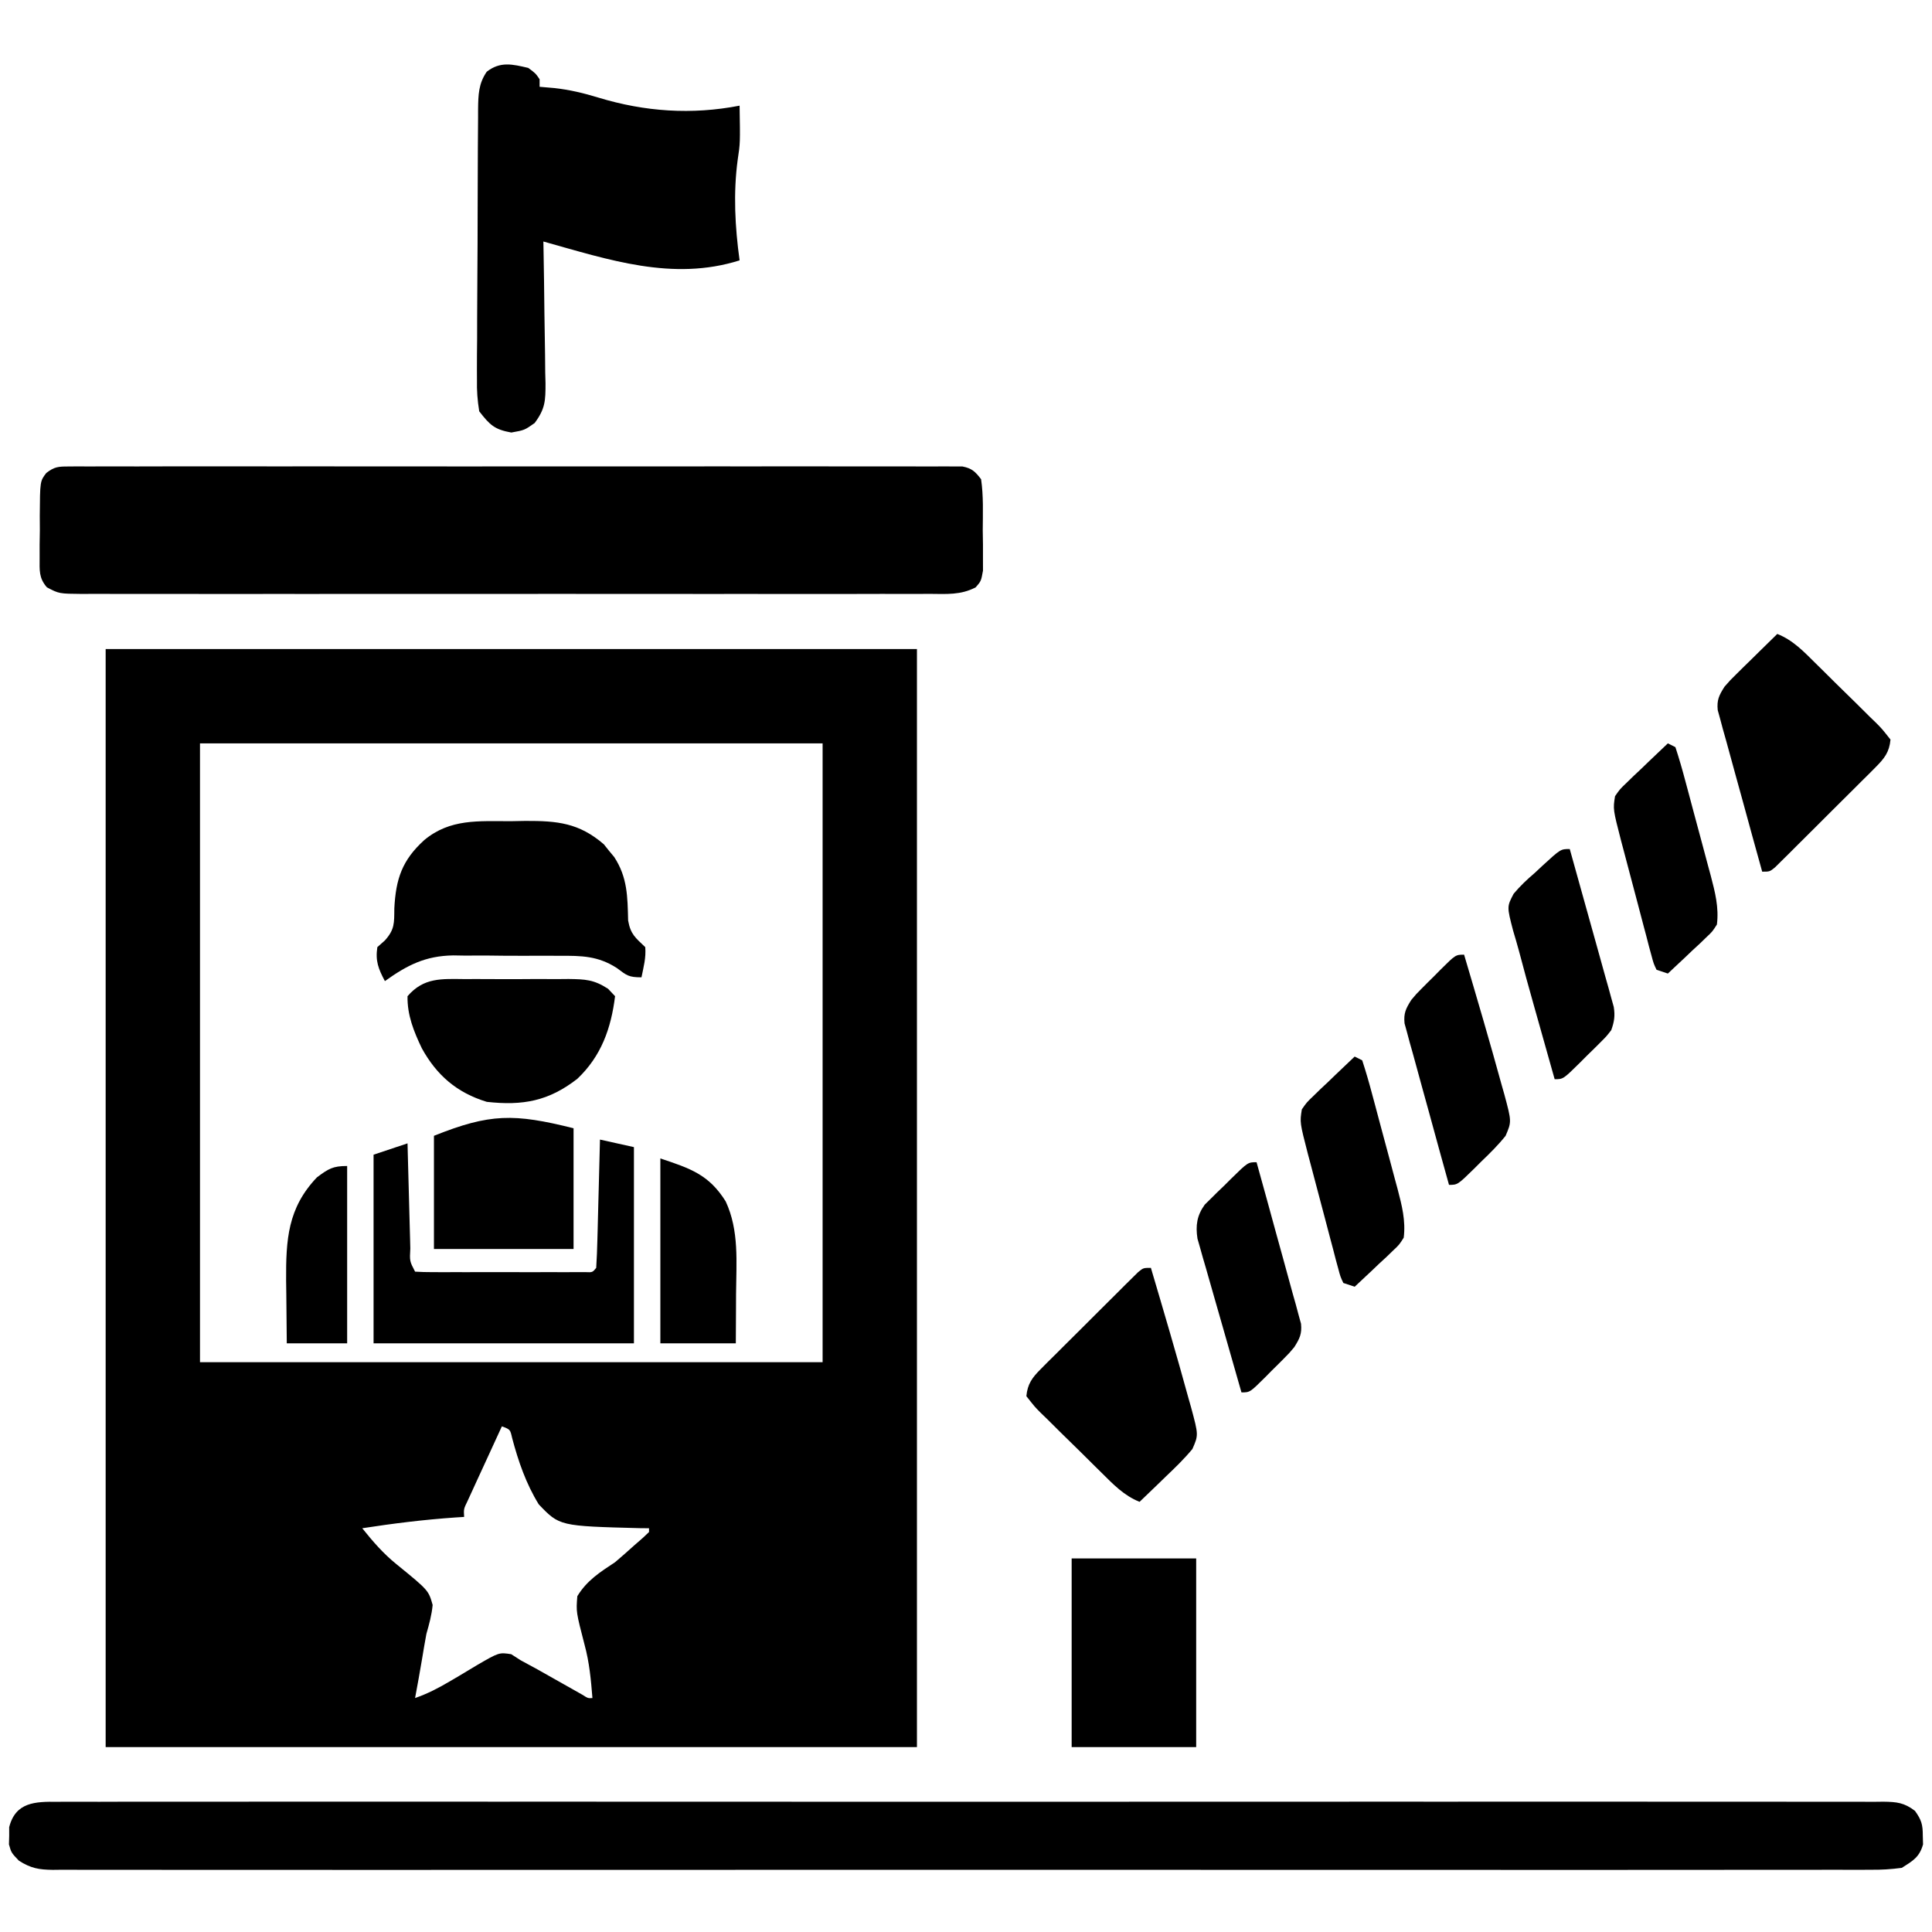 <?xml version="1.0" encoding="UTF-8"?>
<svg version="1.1" xmlns="http://www.w3.org/2000/svg" width="512" height="512">
<path d="M0 0 C70.95 0 141.9 0 215 0 C215 96.03 215 192.06 215 291 C144.05 291 73.1 291 0 291 C0 194.97 0 98.94 0 0 Z M25 25 C25 79.12 25 133.24 25 189 C79.45 189 133.9 189 190 189 C190 134.88 190 80.76 190 25 C135.55 25 81.1 25 25 25 Z M105 206 C103.327 209.622 101.663 213.248 100 216.875 C99.523 217.908 99.046 218.94 98.555 220.004 C97.878 221.483 97.878 221.483 97.188 222.992 C96.769 223.903 96.35 224.815 95.918 225.753 C94.874 227.904 94.874 227.904 95 230 C93.836 230.073 93.836 230.073 92.648 230.148 C84.353 230.723 76.217 231.731 68 233 C70.824 236.529 73.584 239.722 77.105 242.562 C85.565 249.455 85.565 249.455 86.656 253.332 C86.4 256.022 85.739 258.398 85 261 C84.576 263.248 84.203 265.502 83.83 267.759 C83.262 271.181 82.629 274.589 82 278 C85.316 276.85 88.241 275.325 91.25 273.547 C92.41 272.866 92.41 272.866 93.594 272.172 C95.205 271.22 96.809 270.256 98.406 269.281 C104.26 265.886 104.26 265.886 107.484 266.383 C108.315 266.916 109.145 267.45 110 268 C111.461 268.799 112.925 269.593 114.391 270.383 C116.012 271.294 117.632 272.208 119.25 273.125 C120.879 274.046 122.509 274.966 124.141 275.883 C124.858 276.289 125.575 276.695 126.313 277.114 C127.83 278.078 127.83 278.078 129 278 C128.615 273.155 128.195 268.561 126.914 263.867 C124.659 255.152 124.659 255.152 125 251 C127.542 246.831 130.976 244.656 135 242 C136.732 240.528 138.443 239.029 140.125 237.5 C140.87 236.85 141.615 236.201 142.383 235.531 C142.916 235.026 143.45 234.521 144 234 C144 233.67 144 233.34 144 233 C143.234 232.994 142.469 232.988 141.68 232.982 C120.276 232.429 120.276 232.429 114.772 226.667 C111.399 221.187 109.363 215.269 107.717 209.07 C107.205 206.811 107.205 206.811 105 206 Z " fill="#000000" transform="translate(28,172)"/>
<path d="M0 0 C0.844 -0.006 1.688 -0.012 2.558 -0.018 C5.406 -0.032 8.254 -0.018 11.102 -0.005 C13.156 -0.009 15.211 -0.016 17.266 -0.023 C22.927 -0.04 28.588 -0.032 34.25 -0.02 C40.349 -0.011 46.449 -0.024 52.548 -0.035 C63.812 -0.052 75.075 -0.051 86.339 -0.04 C96.743 -0.03 107.147 -0.027 117.552 -0.032 C118.241 -0.032 118.931 -0.033 119.641 -0.033 C122.44 -0.034 125.239 -0.035 128.038 -0.037 C154.307 -0.049 180.575 -0.038 206.843 -0.016 C230.192 0.003 253.542 0.001 276.891 -0.018 C303.11 -0.04 329.33 -0.048 355.549 -0.036 C358.343 -0.034 361.137 -0.033 363.931 -0.032 C364.619 -0.032 365.307 -0.031 366.016 -0.031 C376.415 -0.026 386.814 -0.032 397.213 -0.042 C409.035 -0.053 420.856 -0.05 432.678 -0.029 C438.714 -0.018 444.75 -0.014 450.786 -0.027 C456.305 -0.039 461.824 -0.033 467.343 -0.011 C469.346 -0.007 471.349 -0.009 473.351 -0.019 C476.062 -0.031 478.772 -0.019 481.483 0 C482.27 -0.009 483.058 -0.019 483.869 -0.028 C487.411 0.021 489.366 0.217 492.222 2.396 C493.958 4.804 494.309 6.058 494.304 9.003 C494.326 9.756 494.348 10.509 494.37 11.285 C493.408 14.682 491.694 15.63 488.742 17.503 C485.83 17.888 483.301 18.042 480.394 18.007 C479.552 18.013 478.711 18.018 477.843 18.024 C475.01 18.039 472.177 18.025 469.344 18.011 C467.297 18.016 465.251 18.022 463.204 18.03 C457.57 18.047 451.935 18.039 446.301 18.026 C440.229 18.017 434.157 18.031 428.084 18.042 C416.873 18.059 405.661 18.057 394.45 18.047 C384.093 18.036 373.736 18.034 363.38 18.039 C362.693 18.039 362.006 18.039 361.299 18.04 C358.512 18.041 355.725 18.042 352.939 18.043 C326.787 18.056 300.636 18.045 274.484 18.023 C251.242 18.004 228 18.006 204.758 18.025 C178.655 18.046 152.552 18.055 126.449 18.042 C123.667 18.041 120.885 18.04 118.104 18.039 C117.419 18.038 116.734 18.038 116.028 18.038 C105.677 18.033 95.326 18.038 84.975 18.049 C73.207 18.06 61.439 18.057 49.671 18.035 C43.664 18.025 37.656 18.021 31.648 18.034 C26.154 18.046 20.659 18.039 15.165 18.018 C13.172 18.014 11.18 18.016 9.187 18.026 C6.487 18.038 3.789 18.025 1.089 18.007 C0.308 18.016 -0.473 18.025 -1.278 18.035 C-4.982 17.984 -7.084 17.614 -10.241 15.611 C-12.258 13.503 -12.258 13.503 -12.887 11.285 C-12.865 10.532 -12.844 9.779 -12.821 9.003 C-12.822 8.251 -12.824 7.498 -12.825 6.722 C-11.125 0.062 -5.929 -0.071 0 0 Z " fill="#000000" transform="translate(15.258,477.497)"/>
<path d="M0 0 C0.851 -0.008 1.701 -0.016 2.578 -0.024 C3.512 -0.017 4.447 -0.01 5.41 -0.003 C6.403 -0.008 7.396 -0.013 8.418 -0.018 C11.76 -0.03 15.102 -0.02 18.444 -0.011 C20.833 -0.015 23.223 -0.02 25.613 -0.027 C31.439 -0.039 37.265 -0.037 43.091 -0.028 C47.824 -0.022 52.558 -0.021 57.292 -0.024 C58.302 -0.025 58.302 -0.025 59.332 -0.025 C60.699 -0.026 62.067 -0.027 63.434 -0.028 C76.263 -0.037 89.092 -0.027 101.921 -0.011 C112.935 0.003 123.948 0 134.962 -0.014 C147.744 -0.03 160.527 -0.036 173.309 -0.027 C174.671 -0.026 176.034 -0.025 177.396 -0.024 C178.067 -0.023 178.737 -0.023 179.428 -0.023 C184.157 -0.02 188.887 -0.024 193.616 -0.031 C199.979 -0.04 206.341 -0.034 212.704 -0.017 C215.044 -0.013 217.385 -0.014 219.725 -0.02 C222.91 -0.029 226.094 -0.018 229.278 -0.003 C230.213 -0.01 231.148 -0.017 232.111 -0.024 C233.387 -0.012 233.387 -0.012 234.688 0 C235.424 0 236.159 0.001 236.917 0.001 C239.419 0.49 240.308 1.375 241.844 3.378 C242.496 7.848 242.307 12.365 242.282 16.878 C242.302 18.127 242.322 19.376 242.342 20.663 C242.341 22.455 242.341 22.455 242.34 24.284 C242.342 25.38 242.344 26.476 242.346 27.606 C241.844 30.378 241.844 30.378 240.413 32.027 C236.45 34.111 232.654 33.79 228.241 33.758 C227.256 33.763 226.271 33.768 225.257 33.773 C221.948 33.785 218.639 33.775 215.331 33.766 C212.962 33.77 210.594 33.775 208.225 33.782 C202.454 33.794 196.684 33.792 190.913 33.783 C186.224 33.777 181.534 33.776 176.845 33.779 C175.844 33.78 175.844 33.78 174.823 33.78 C173.468 33.781 172.112 33.782 170.757 33.783 C158.045 33.792 145.334 33.782 132.622 33.766 C121.712 33.752 110.802 33.755 99.893 33.769 C87.227 33.785 74.561 33.791 61.895 33.782 C60.544 33.781 59.194 33.78 57.844 33.779 C56.847 33.778 56.847 33.778 55.83 33.778 C51.146 33.775 46.462 33.779 41.777 33.786 C35.473 33.795 29.17 33.789 22.866 33.772 C20.549 33.768 18.232 33.769 15.915 33.776 C12.759 33.784 9.603 33.773 6.448 33.758 C5.524 33.765 4.601 33.772 3.65 33.779 C-2.501 33.722 -2.501 33.722 -5.725 32.027 C-7.89 29.532 -7.657 27.541 -7.652 24.284 C-7.653 23.089 -7.653 21.894 -7.654 20.663 C-7.634 19.414 -7.614 18.164 -7.593 16.878 C-7.6 15.628 -7.607 14.379 -7.615 13.092 C-7.55 3.892 -7.55 3.892 -5.89 1.728 C-3.752 0.063 -2.687 0.002 0 0 Z " fill="#000000" transform="translate(18.156,123.622)"/>
<path d="M0 0 C1.938 1.438 1.938 1.438 3 3 C3 3.66 3 4.32 3 5 C4.302 5.112 5.604 5.224 6.945 5.34 C10.999 5.789 14.691 6.681 18.583 7.867 C30.918 11.612 43.294 12.465 56 10 C56.162 19.929 56.162 19.929 55.5 24.312 C54.3 33.165 54.783 42.174 56 51 C38.282 56.604 21.279 50.826 4 46 C4.011 46.553 4.022 47.105 4.034 47.675 C4.144 53.433 4.22 59.192 4.275 64.951 C4.3 67.1 4.334 69.248 4.377 71.397 C4.438 74.487 4.466 77.577 4.488 80.668 C4.514 81.626 4.54 82.585 4.566 83.573 C4.568 88.186 4.513 90.311 1.688 94.107 C-1 96 -1 96 -4.5 96.625 C-8.992 95.823 -10.218 94.583 -13 91 C-13.48 88.005 -13.656 85.588 -13.599 82.601 C-13.603 81.768 -13.607 80.935 -13.611 80.077 C-13.618 77.33 -13.589 74.586 -13.559 71.84 C-13.554 69.928 -13.552 68.017 -13.552 66.106 C-13.545 62.103 -13.523 58.102 -13.487 54.099 C-13.442 48.969 -13.427 43.839 -13.423 38.708 C-13.419 34.763 -13.404 30.818 -13.384 26.872 C-13.376 24.981 -13.369 23.089 -13.364 21.197 C-13.355 18.554 -13.333 15.912 -13.306 13.269 C-13.306 12.487 -13.305 11.705 -13.304 10.9 C-13.252 7.141 -13.185 4.148 -11 1 C-7.437 -1.771 -4.208 -0.995 0 0 Z " fill="#000000" transform="translate(140,18)"/>
<path d="M0 0 C1.294 -0.024 2.587 -0.049 3.92 -0.074 C12.383 -0.1 18.13 0.442 24.711 6.121 C25.38 6.958 25.38 6.958 26.062 7.812 C26.524 8.368 26.985 8.924 27.461 9.496 C30.999 14.916 30.988 20.004 31.148 26.316 C31.795 29.984 33.068 30.866 35.688 33.375 C35.917 36.236 35.258 38.523 34.688 41.375 C31.273 41.375 30.793 40.884 28.169 38.919 C23.182 35.7 18.792 35.633 12.977 35.676 C11.464 35.665 11.464 35.665 9.921 35.654 C7.799 35.646 5.676 35.651 3.553 35.668 C0.328 35.687 -2.893 35.648 -6.117 35.604 C-8.19 35.603 -10.263 35.606 -12.336 35.613 C-13.287 35.598 -14.239 35.583 -15.219 35.567 C-22.599 35.694 -27.351 38.121 -33.312 42.375 C-35.023 39.145 -35.868 37.076 -35.312 33.375 C-34.655 32.792 -33.998 32.21 -33.32 31.609 C-30.695 28.688 -30.849 27.001 -30.812 23.125 C-30.408 15.265 -28.743 10.331 -22.875 5 C-16.016 -0.697 -8.499 0.008 0 0 Z " fill="#000000" transform="translate(135.312,217.625)"/>
<path d="M0 0 C4.455 0.99 4.455 0.99 9 2 C9 19.16 9 36.32 9 54 C-13.77 54 -36.54 54 -60 54 C-60 37.5 -60 21 -60 4 C-57.03 3.01 -54.06 2.02 -51 1 C-50.975 1.994 -50.95 2.989 -50.924 4.013 C-50.83 7.69 -50.73 11.367 -50.628 15.044 C-50.584 16.638 -50.543 18.232 -50.503 19.825 C-50.445 22.112 -50.381 24.398 -50.316 26.684 C-50.3 27.4 -50.283 28.117 -50.266 28.855 C-50.45 32.215 -50.45 32.215 -49 35 C-47.532 35.098 -46.059 35.128 -44.588 35.129 C-43.181 35.134 -43.181 35.134 -41.746 35.139 C-40.727 35.137 -39.707 35.135 -38.656 35.133 C-37.617 35.134 -36.577 35.135 -35.506 35.136 C-33.304 35.136 -31.101 35.135 -28.899 35.13 C-25.515 35.125 -22.13 35.13 -18.746 35.137 C-16.612 35.136 -14.478 35.135 -12.344 35.133 C-11.324 35.135 -10.304 35.137 -9.254 35.139 C-8.316 35.136 -7.378 35.133 -6.412 35.129 C-5.582 35.129 -4.753 35.128 -3.898 35.127 C-1.989 35.208 -1.989 35.208 -1 34 C-0.84 31.481 -0.741 28.987 -0.684 26.465 C-0.663 25.712 -0.642 24.958 -0.621 24.182 C-0.555 21.767 -0.496 19.353 -0.438 16.938 C-0.394 15.304 -0.351 13.671 -0.307 12.037 C-0.199 8.025 -0.098 4.012 0 0 Z " fill="#000000" transform="translate(159,302)"/>
<path d="M0 0 C10.89 0 21.78 0 33 0 C33 16.5 33 33 33 50 C22.11 50 11.22 50 0 50 C0 33.5 0 17 0 0 Z " fill="#000000" transform="translate(284,413)"/>
<path d="M0 0 C4.151 1.645 6.998 4.657 10.113 7.742 C10.687 8.307 11.261 8.872 11.852 9.454 C13.059 10.646 14.263 11.842 15.465 13.04 C17.311 14.874 19.176 16.689 21.041 18.504 C22.212 19.666 23.382 20.828 24.551 21.992 C25.112 22.534 25.673 23.076 26.252 23.634 C27.79 25.191 27.79 25.191 30 28 C29.698 31.32 28.383 32.992 26.073 35.3 C25.151 36.23 25.151 36.23 24.212 37.18 C23.545 37.837 22.878 38.495 22.191 39.172 C21.169 40.196 21.169 40.196 20.125 41.24 C18.684 42.679 17.238 44.114 15.79 45.546 C13.566 47.747 11.355 49.96 9.146 52.176 C7.746 53.571 6.344 54.966 4.941 56.359 C4.277 57.025 3.612 57.69 2.927 58.376 C2.31 58.984 1.693 59.592 1.057 60.218 C0.514 60.756 -0.03 61.295 -0.589 61.85 C-2 63 -2 63 -4 63 C-5.766 56.67 -7.509 50.334 -9.237 43.994 C-9.827 41.837 -10.423 39.682 -11.024 37.528 C-11.886 34.434 -12.73 31.335 -13.57 28.234 C-13.843 27.271 -14.116 26.307 -14.397 25.314 C-14.637 24.414 -14.878 23.513 -15.125 22.585 C-15.343 21.794 -15.561 21.004 -15.785 20.189 C-16.051 17.484 -15.433 16.273 -14 14 C-12.488 12.261 -12.488 12.261 -10.742 10.547 C-10.117 9.928 -9.492 9.309 -8.848 8.672 C-8.197 8.038 -7.546 7.403 -6.875 6.75 C-6.216 6.1 -5.558 5.451 -4.879 4.781 C-3.257 3.183 -1.631 1.589 0 0 Z " fill="#000000" transform="translate(471,168)"/>
<path d="M0 0 C3.417 11.537 6.821 23.082 10 34.688 C10.329 35.842 10.329 35.842 10.665 37.021 C12.62 44.298 12.62 44.298 11 48 C8.822 50.628 6.411 52.965 3.938 55.312 C3.274 55.958 2.611 56.603 1.928 57.268 C0.294 58.854 -1.349 60.431 -3 62 C-7.151 60.355 -9.998 57.343 -13.113 54.258 C-13.687 53.693 -14.261 53.128 -14.852 52.546 C-16.059 51.354 -17.263 50.158 -18.465 48.96 C-20.311 47.126 -22.176 45.311 -24.041 43.496 C-25.212 42.334 -26.382 41.172 -27.551 40.008 C-28.112 39.466 -28.673 38.924 -29.252 38.366 C-30.79 36.809 -30.79 36.809 -33 34 C-32.694 30.731 -31.443 29.068 -29.164 26.792 C-28.57 26.192 -27.976 25.591 -27.364 24.973 C-26.719 24.337 -26.074 23.702 -25.41 23.047 C-24.75 22.387 -24.091 21.726 -23.411 21.046 C-22.017 19.654 -20.619 18.266 -19.217 16.881 C-17.065 14.753 -14.928 12.612 -12.791 10.469 C-11.436 9.119 -10.08 7.77 -8.723 6.422 C-8.08 5.778 -7.437 5.135 -6.775 4.471 C-6.178 3.884 -5.58 3.296 -4.965 2.69 C-4.44 2.17 -3.914 1.649 -3.373 1.112 C-2 0 -2 0 0 0 Z " fill="#000000" transform="translate(305,336)"/>
<path d="M0 0 C0.98 -0.004 1.96 -0.008 2.969 -0.012 C5.037 -0.014 7.105 -0.007 9.172 0.01 C12.333 0.031 15.492 0.01 18.652 -0.016 C20.664 -0.013 22.676 -0.008 24.688 0 C25.63 -0.008 26.573 -0.016 27.545 -0.025 C31.935 0.038 34.215 0.123 37.979 2.564 C38.594 3.213 39.21 3.863 39.844 4.531 C38.795 13.032 36.193 20.412 29.848 26.422 C22.26 32.331 15.394 33.597 5.844 32.531 C-2.085 30.105 -7.408 25.516 -11.371 18.328 C-13.501 13.871 -15.254 9.533 -15.156 4.531 C-10.841 -0.469 -6.133 -0.053 0 0 Z " fill="#000000" transform="translate(123.156,259.469)"/>
<path d="M0 0 C0 10.56 0 21.12 0 32 C-12.21 32 -24.42 32 -37 32 C-37 22.1 -37 12.2 -37 2 C-22.163 -3.935 -15.811 -3.953 0 0 Z " fill="#000000" transform="translate(152,299)"/>
<path d="M0 0 C1.766 6.33 3.509 12.666 5.237 19.006 C5.827 21.163 6.423 23.318 7.024 25.472 C7.886 28.566 8.73 31.665 9.57 34.766 C9.843 35.729 10.116 36.693 10.397 37.686 C10.637 38.586 10.878 39.487 11.125 40.415 C11.343 41.206 11.561 41.996 11.785 42.811 C12.05 45.51 11.424 46.729 10 49 C8.703 50.556 8.703 50.556 7.25 52.016 C6.724 52.544 6.198 53.073 5.656 53.617 C5.11 54.156 4.563 54.695 4 55.25 C3.18 56.081 3.18 56.081 2.344 56.93 C-1.747 61 -1.747 61 -4 61 C-5.721 55.031 -7.428 49.058 -9.123 43.081 C-9.707 41.028 -10.296 38.977 -10.889 36.927 C-11.749 33.954 -12.594 30.978 -13.438 28 C-13.844 26.613 -13.844 26.613 -14.258 25.199 C-14.502 24.329 -14.745 23.459 -14.996 22.562 C-15.215 21.801 -15.433 21.039 -15.658 20.254 C-16.187 16.766 -15.812 14.122 -13.725 11.239 C-13.198 10.721 -12.672 10.202 -12.129 9.668 C-11.267 8.812 -11.267 8.812 -10.389 7.939 C-9.786 7.361 -9.183 6.783 -8.562 6.188 C-7.964 5.59 -7.365 4.993 -6.748 4.377 C-2.281 0 -2.281 0 0 0 Z " fill="#000000" transform="translate(333,308)"/>
<path d="M0 0 C3.417 11.537 6.821 23.082 10 34.688 C10.329 35.842 10.329 35.842 10.665 37.021 C12.605 44.242 12.605 44.242 11 48 C9.032 50.464 6.836 52.631 4.562 54.812 C3.964 55.41 3.365 56.007 2.748 56.623 C-1.719 61 -1.719 61 -4 61 C-5.766 54.67 -7.509 48.334 -9.237 41.994 C-9.827 39.837 -10.423 37.682 -11.024 35.528 C-11.886 32.434 -12.73 29.335 -13.57 26.234 C-13.843 25.271 -14.116 24.307 -14.397 23.314 C-14.637 22.414 -14.878 21.513 -15.125 20.585 C-15.343 19.794 -15.561 19.004 -15.785 18.189 C-16.05 15.49 -15.424 14.271 -14 12 C-12.703 10.444 -12.703 10.444 -11.25 8.984 C-10.724 8.456 -10.198 7.927 -9.656 7.383 C-9.11 6.844 -8.563 6.305 -8 5.75 C-7.453 5.196 -6.907 4.641 -6.344 4.07 C-2.253 0 -2.253 0 0 0 Z " fill="#000000" transform="translate(388,253)"/>
<path d="M0 0 C1.741 6.189 3.467 12.383 5.182 18.579 C5.767 20.687 6.356 22.794 6.948 24.899 C7.799 27.925 8.637 30.954 9.473 33.984 C9.74 34.926 10.008 35.868 10.284 36.838 C10.524 37.719 10.764 38.6 11.012 39.507 C11.227 40.28 11.443 41.052 11.665 41.849 C12.038 44.245 11.801 45.725 11 48 C9.725 49.647 9.725 49.647 8.129 51.234 C7.267 52.095 7.267 52.095 6.389 52.973 C5.786 53.559 5.183 54.146 4.562 54.75 C3.964 55.352 3.365 55.954 2.748 56.574 C-1.733 61 -1.733 61 -4 61 C-5.394 56.076 -6.781 51.151 -8.163 46.223 C-8.632 44.552 -9.103 42.881 -9.577 41.211 C-10.911 36.499 -12.208 31.779 -13.451 27.042 C-13.937 25.235 -14.467 23.44 -15.004 21.648 C-16.667 15.261 -16.667 15.261 -14.865 11.853 C-13.129 9.775 -11.31 8.068 -9.25 6.312 C-8.59 5.694 -7.93 5.076 -7.25 4.439 C-2.412 0 -2.412 0 0 0 Z " fill="#000000" transform="translate(416,225)"/>
<path d="M0 0 C0.66 0.33 1.32 0.66 2 1 C2.964 3.948 3.811 6.86 4.602 9.855 C4.843 10.75 5.084 11.644 5.333 12.566 C5.843 14.464 6.349 16.363 6.851 18.263 C7.618 21.161 8.402 24.054 9.188 26.947 C9.681 28.791 10.173 30.636 10.664 32.48 C10.898 33.343 11.133 34.206 11.374 35.095 C12.512 39.446 13.56 43.472 13 48 C11.807 49.875 11.807 49.875 10.156 51.43 C9.57 51.997 8.983 52.564 8.379 53.148 C7.759 53.718 7.139 54.288 6.5 54.875 C5.88 55.468 5.26 56.061 4.621 56.672 C3.094 58.129 1.549 59.566 0 61 C-0.99 60.67 -1.98 60.34 -3 60 C-3.778 58.357 -3.778 58.357 -4.35 56.202 C-4.68 54.995 -4.68 54.995 -5.017 53.764 C-5.355 52.45 -5.355 52.45 -5.699 51.109 C-5.939 50.213 -6.179 49.316 -6.426 48.392 C-6.932 46.49 -7.432 44.587 -7.926 42.682 C-8.682 39.772 -9.457 36.868 -10.236 33.965 C-10.725 32.118 -11.213 30.27 -11.699 28.422 C-11.93 27.554 -12.162 26.686 -12.4 25.792 C-14.545 17.466 -14.545 17.466 -14 14 C-12.715 12.147 -12.715 12.147 -10.938 10.449 C-10.306 9.834 -9.674 9.218 -9.023 8.584 C-8.356 7.958 -7.688 7.332 -7 6.688 C-5.998 5.72 -5.998 5.72 -4.977 4.732 C-3.328 3.143 -1.67 1.567 0 0 Z " fill="#000000" transform="translate(359,280)"/>
<path d="M0 0 C0.66 0.33 1.32 0.66 2 1 C2.964 3.948 3.811 6.86 4.602 9.855 C4.843 10.75 5.084 11.644 5.333 12.566 C5.843 14.464 6.349 16.363 6.851 18.263 C7.618 21.161 8.402 24.054 9.188 26.947 C9.681 28.791 10.173 30.636 10.664 32.48 C10.898 33.343 11.133 34.206 11.374 35.095 C12.512 39.446 13.56 43.472 13 48 C11.807 49.875 11.807 49.875 10.156 51.43 C9.57 51.997 8.983 52.564 8.379 53.148 C7.759 53.718 7.139 54.288 6.5 54.875 C5.88 55.468 5.26 56.061 4.621 56.672 C3.094 58.129 1.549 59.566 0 61 C-0.99 60.67 -1.98 60.34 -3 60 C-3.778 58.357 -3.778 58.357 -4.35 56.202 C-4.68 54.995 -4.68 54.995 -5.017 53.764 C-5.355 52.45 -5.355 52.45 -5.699 51.109 C-5.939 50.213 -6.179 49.316 -6.426 48.392 C-6.932 46.49 -7.432 44.587 -7.926 42.682 C-8.682 39.772 -9.457 36.868 -10.236 33.965 C-10.725 32.118 -11.213 30.27 -11.699 28.422 C-11.93 27.554 -12.162 26.686 -12.4 25.792 C-14.545 17.466 -14.545 17.466 -14 14 C-12.715 12.147 -12.715 12.147 -10.938 10.449 C-10.306 9.834 -9.674 9.218 -9.023 8.584 C-8.356 7.958 -7.688 7.332 -7 6.688 C-5.998 5.72 -5.998 5.72 -4.977 4.732 C-3.328 3.143 -1.67 1.567 0 0 Z " fill="#000000" transform="translate(442,197)"/>
<path d="M0 0 C8.04 2.68 12.871 4.3 17.312 11.375 C20.931 19.149 20.12 27.521 20.062 35.938 C20.058 37.194 20.053 38.45 20.049 39.744 C20.037 42.829 20.019 45.915 20 49 C13.4 49 6.8 49 0 49 C0 32.83 0 16.66 0 0 Z " fill="#000000" transform="translate(175,307)"/>
<path d="M0 0 C0 15.51 0 31.02 0 47 C-5.28 47 -10.56 47 -16 47 C-16.054 42.687 -16.094 38.375 -16.125 34.062 C-16.142 32.85 -16.159 31.638 -16.176 30.389 C-16.235 19.489 -15.758 11.141 -8 3 C-4.946 0.727 -3.8 0 0 0 Z " fill="#000000" transform="translate(92,309)"/>
</svg>

